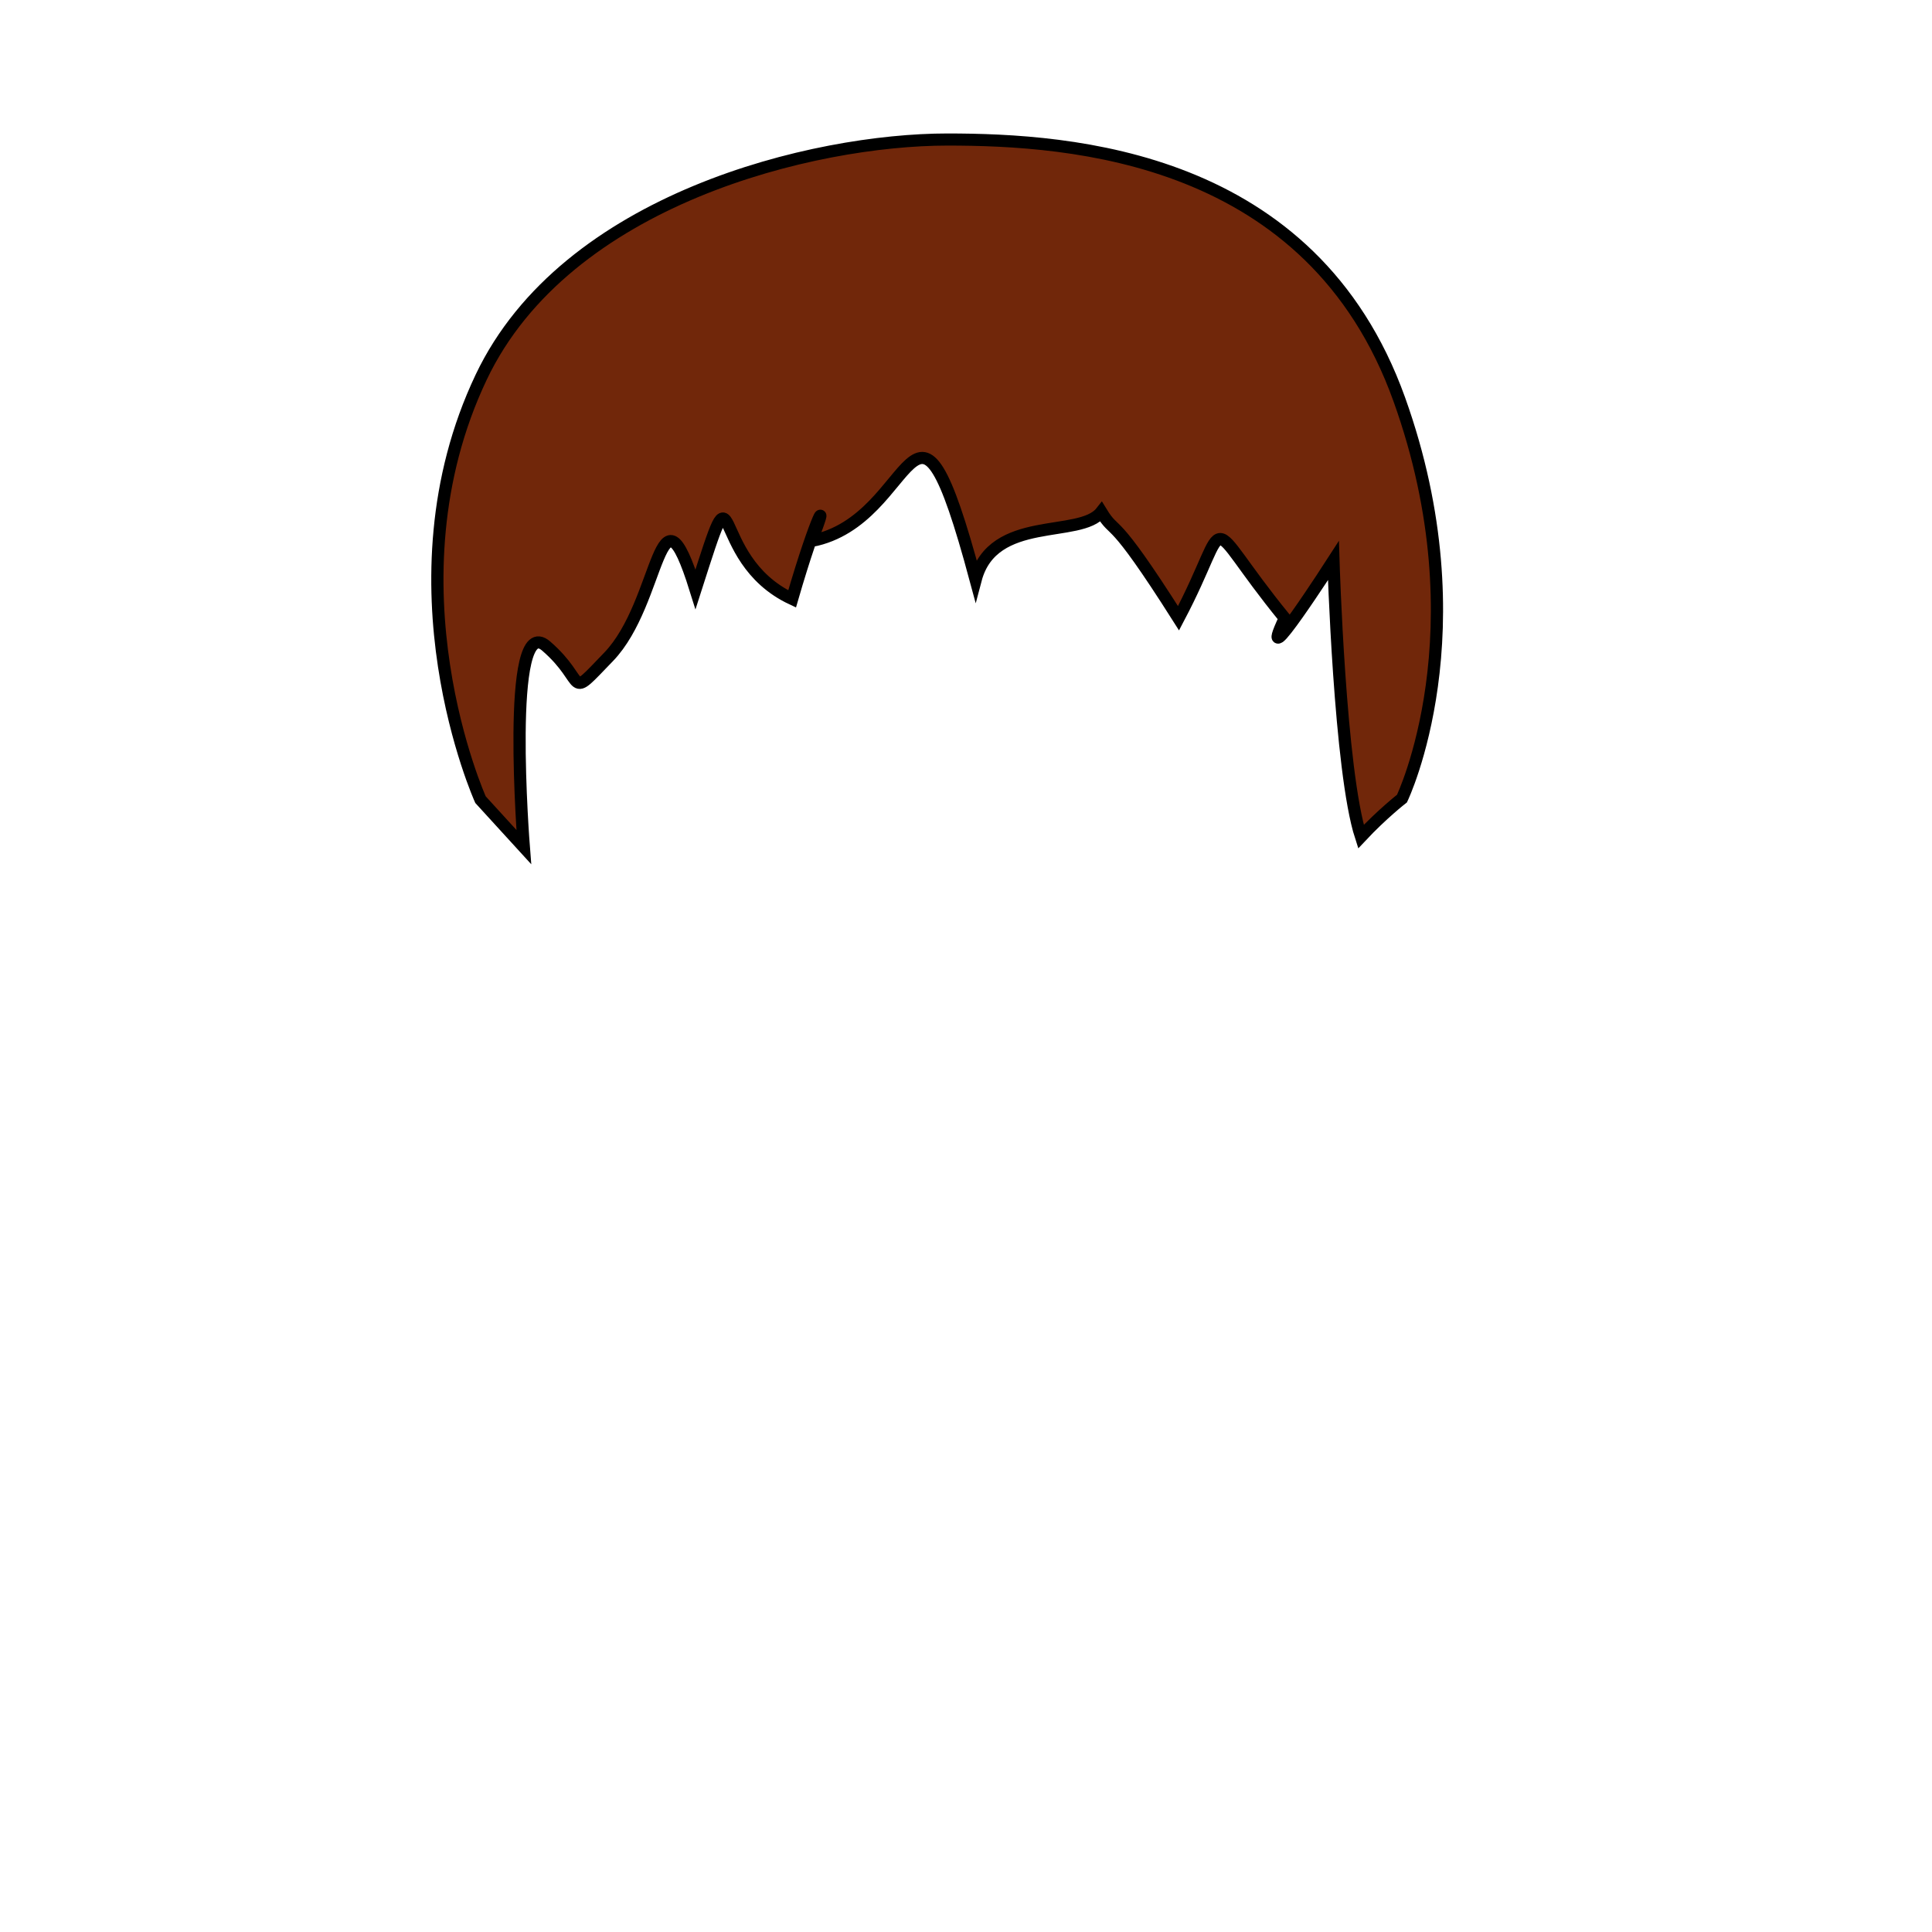 ﻿<?xml version="1.0" encoding="utf-8" standalone="no"?>
<!DOCTYPE svg PUBLIC "-//W3C//DTD SVG 1.1//EN" "http://www.w3.org/Graphics/SVG/1.1/DTD/svg11-flat-20030114.dtd">
<!-- Created by SVGDeveloper 1.0 -->
<svg width="200" height="200" version="1.1" xmlns="http://www.w3.org/2000/svg" xmlns:xlink="http://www.w3.org/1999/xlink">
	<g id="hair" transform="matrix(0.446,0,0,0.442,-51.278,-39.738)">
		<path id="hairInner" d="M226.502 277.191C226.502 277.191 203.87 226.643 226.662 178.242C246.352 136.427 303.893 122.583 334.849 122.583C363.592 122.583 419.452 126.306 439.759 183.451C459.063 237.77 440.381 276.94 440.381 276.94C440.381 276.94 435.844 280.49 430.858 285.852C425.935 270.551 424.472 221.199 424.472 221.199C424.472 221.199 405.993 250.162 413.178 234.702C393.193 209.979 401.449 209.964 388.515 234.702C372.505 209.228 374.158 215.721 370.578 209.815C365.669 216.118 345.438 210.33 341.43 225.652C326.655 170.288 328.224 211.825 303.313 216.602C307.625 205.78 304.762 209.507 298.829 230.177C278.54 220.623 287.081 194.32 276.407 227.914C267.784 200.085 268.524 230.895 256.228 243.751C246.23 254.205 251.531 249.762 241.739 241.213C232.207 232.89 236.55 288.292 236.55 288.292L226.502 277.191Z" sodipodi:nodetypes="csssccccccccccszcc" style="fill:#71270a;fill-opacity:1;fill-rule:evenodd;stroke:#000000;stroke-width:2.837;stroke-linecap:butt;stroke-linejoin:miter;stroke-opacity:1;stroke-miterlimit:4;stroke-dasharray:none" xmlns:sodipodi="http://inkscape.sourceforge.net/DTD/sodipodi-0.dtd" xmlns="http://www.w3.org/2000/svg" />
	</g>

</svg>